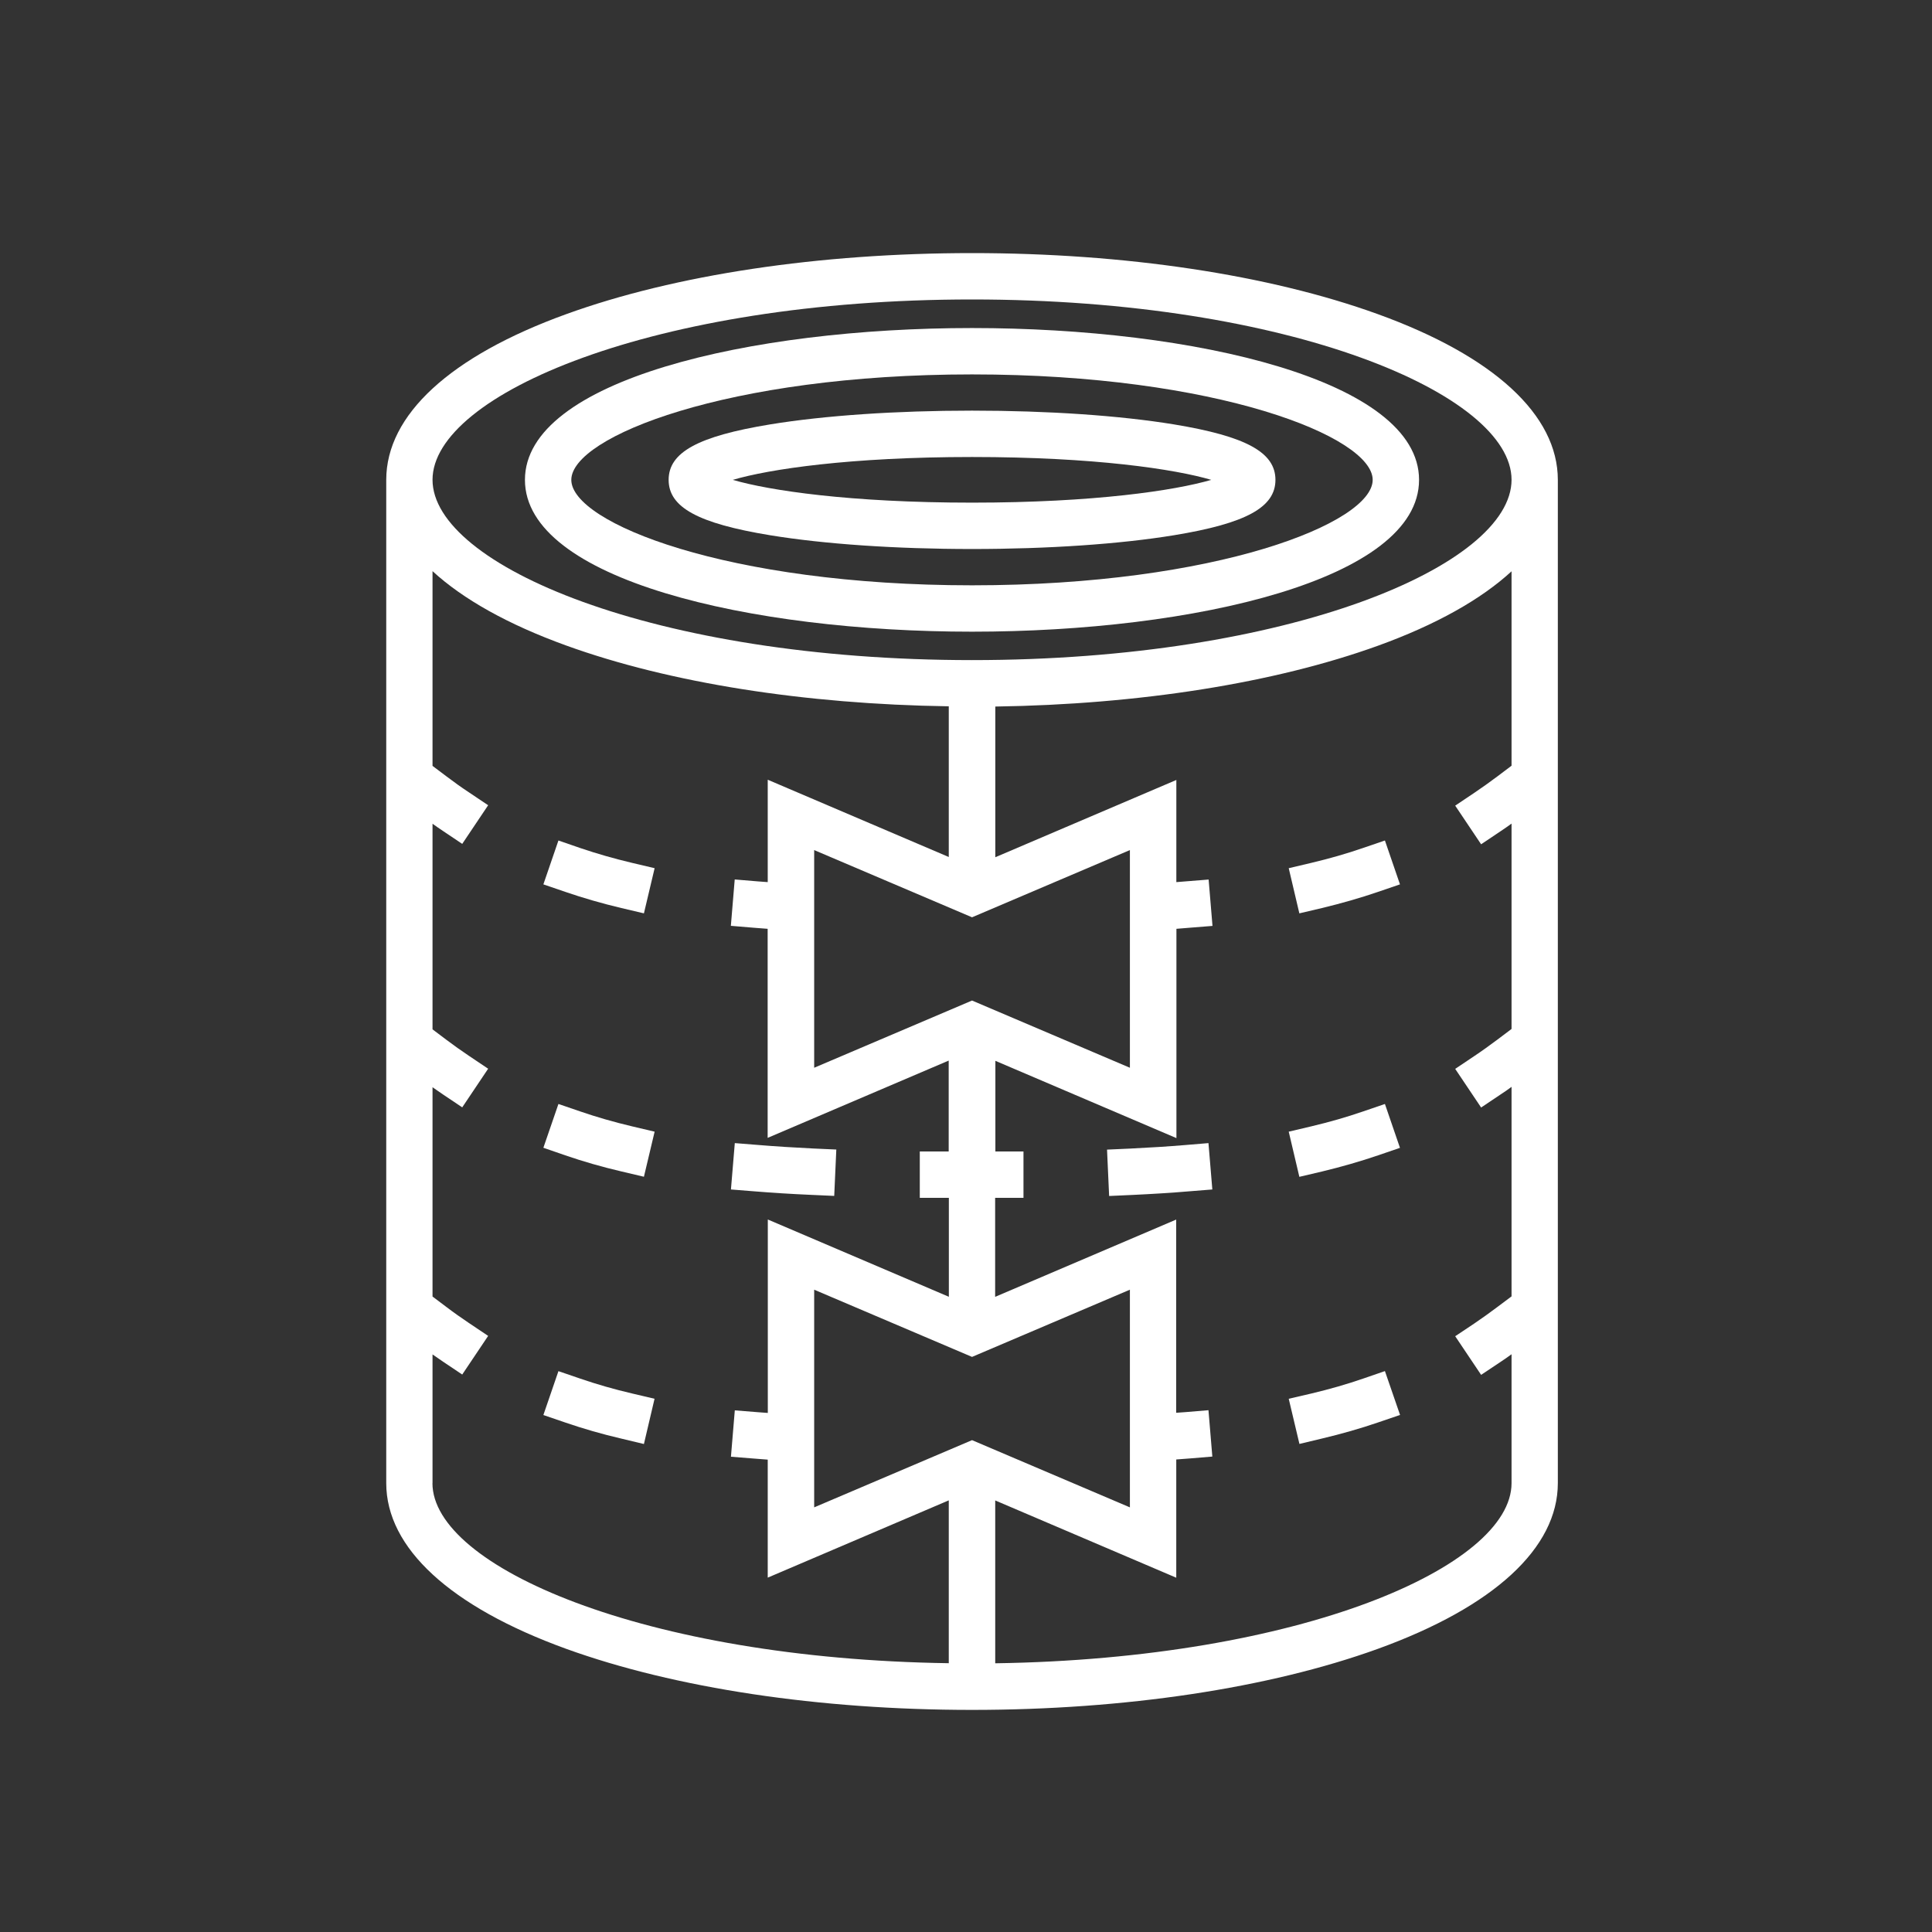 <svg width="24" height="24" viewBox="0 0 24 24" fill="none" xmlns="http://www.w3.org/2000/svg">
<rect x="0" y="0" width="24" height="24" fill="#333333" stroke="none"/>
<path d="M17.115 3.902C15.764 3.413 13.974 3.144 12.075 3.144C10.176 3.144 8.385 3.413 7.035 3.902C5.592 4.424 4.798 5.155 4.798 5.961V18.424C4.798 19.229 5.592 19.96 7.035 20.483C8.386 20.971 10.176 21.241 12.075 21.241C13.974 21.241 15.765 20.971 17.115 20.483C18.558 19.961 19.352 19.23 19.352 18.424V5.961C19.352 5.155 18.558 4.424 17.115 3.902ZM12.075 3.72C16.025 3.72 18.777 4.901 18.777 5.96C18.777 7.02 16.025 8.2 12.075 8.2C8.125 8.2 5.373 7.02 5.373 5.96C5.373 4.901 8.125 3.72 12.074 3.72L12.075 3.72ZM10.114 18.725V16.021L12.075 16.856L14.036 16.021V18.725L12.075 17.89L10.114 18.725ZM10.114 13.264V10.56L12.075 11.395L14.036 10.56V13.264L12.075 12.429L10.114 13.264ZM5.373 18.424V16.825C5.416 16.855 5.459 16.885 5.502 16.914L5.742 17.075L6.064 16.595L5.824 16.434C5.73 16.371 5.635 16.304 5.543 16.234L5.373 16.106V13.506C5.416 13.536 5.459 13.566 5.502 13.595L5.742 13.756L6.064 13.276L5.824 13.115C5.73 13.052 5.636 12.985 5.543 12.915L5.373 12.787V10.233C5.416 10.263 5.459 10.294 5.502 10.322L5.742 10.483L6.064 10.003L5.824 9.842C5.73 9.78 5.635 9.712 5.543 9.642L5.373 9.514V7.095C5.752 7.444 6.312 7.758 7.034 8.019C8.316 8.483 9.995 8.748 11.786 8.774V10.646L9.537 9.686V10.958L9.415 10.949L9.127 10.925L9.079 11.501L9.367 11.525L9.536 11.538V14.135L11.785 13.175V14.304H11.714H11.426V14.88H11.714H11.787V16.109L9.538 15.149V17.552L9.416 17.543L9.128 17.52L9.08 18.096L9.368 18.119L9.537 18.132V19.598L11.786 18.638V20.661C7.992 20.606 5.372 19.458 5.372 18.424H5.373ZM18.777 18.424C18.777 19.458 16.158 20.606 12.363 20.662V18.639L14.612 19.599V18.13L14.772 18.118L15.06 18.094L15.012 17.518L14.724 17.542L14.611 17.55V15.15L12.362 16.11V14.88H12.426H12.714V14.304H12.426H12.365V13.178L14.614 14.138V11.538L14.774 11.525L15.062 11.502L15.014 10.926L14.726 10.949L14.613 10.958V9.689L12.364 10.649V8.777C14.155 8.751 15.834 8.485 17.116 8.022C17.838 7.761 18.398 7.446 18.777 7.097V9.512L18.598 9.647C18.505 9.717 18.41 9.784 18.317 9.847L18.077 10.008L18.399 10.488L18.639 10.327C18.687 10.296 18.731 10.264 18.777 10.231V12.782L18.598 12.917C18.504 12.987 18.41 13.055 18.317 13.117L18.077 13.278L18.399 13.758L18.639 13.597C18.687 13.567 18.731 13.535 18.777 13.501V16.104L18.598 16.238C18.505 16.308 18.41 16.376 18.317 16.439L18.077 16.599L18.399 17.079L18.639 16.919C18.687 16.888 18.731 16.856 18.777 16.823L18.777 18.424Z" fill="white"/>
<path d="M12.075 7.847C14.834 7.847 17.628 7.199 17.628 5.961C17.628 4.723 14.832 4.075 12.075 4.075C9.317 4.075 6.521 4.723 6.521 5.961C6.521 7.199 9.315 7.847 12.075 7.847ZM12.075 4.651C15.113 4.651 17.052 5.426 17.052 5.961C17.052 6.495 15.113 7.271 12.075 7.271C9.036 7.271 7.097 6.495 7.097 5.961C7.097 5.426 9.037 4.651 12.075 4.651Z" fill="white"/>
<path d="M9.567 6.649C10.239 6.759 11.13 6.82 12.075 6.82C13.02 6.82 13.911 6.759 14.583 6.649C15.479 6.502 15.844 6.302 15.844 5.961C15.844 5.619 15.479 5.42 14.583 5.272C13.911 5.162 13.02 5.101 12.075 5.101C11.13 5.101 10.24 5.162 9.567 5.272C8.671 5.419 8.306 5.619 8.306 5.961C8.306 6.302 8.671 6.502 9.567 6.649ZM12.075 5.677C13.593 5.677 14.595 5.828 15.047 5.961C14.595 6.093 13.593 6.244 12.075 6.244C10.557 6.244 9.555 6.093 9.103 5.961C9.555 5.828 10.557 5.677 12.075 5.677H12.075Z" fill="white"/>
<path d="M16.932 17.126C16.729 17.196 16.513 17.258 16.289 17.311L16.009 17.376L16.142 17.937L16.422 17.87C16.662 17.813 16.898 17.746 17.119 17.67L17.392 17.577L17.204 17.032L16.932 17.126Z" fill="white"/>
<path d="M7.209 17.126L6.937 17.033L6.75 17.578L7.022 17.671C7.243 17.747 7.478 17.815 7.719 17.871L7.999 17.938L8.131 17.376L7.851 17.31C7.628 17.258 7.412 17.196 7.209 17.126Z" fill="white"/>
<path d="M14.725 14.224C14.51 14.242 14.286 14.256 14.04 14.268L13.752 14.281L13.778 14.857L14.066 14.844C14.319 14.832 14.55 14.818 14.772 14.799L15.06 14.776L15.012 14.2L14.725 14.224Z" fill="white"/>
<path d="M16.932 13.807C16.729 13.877 16.513 13.939 16.289 13.992L16.009 14.058L16.141 14.619L16.422 14.553C16.662 14.495 16.898 14.428 17.119 14.352L17.391 14.259L17.204 13.714L16.932 13.807Z" fill="white"/>
<path d="M10.075 14.843L10.363 14.856L10.389 14.28L10.101 14.267C9.855 14.255 9.631 14.241 9.416 14.223L9.128 14.2L9.08 14.776L9.368 14.799C9.591 14.817 9.822 14.832 10.075 14.843Z" fill="white"/>
<path d="M7.209 13.807L6.937 13.714L6.75 14.258L7.022 14.352C7.243 14.428 7.478 14.496 7.719 14.552L7.999 14.618L8.132 14.058L7.852 13.992C7.628 13.939 7.412 13.877 7.209 13.807Z" fill="white"/>
<path d="M16.932 10.534C16.729 10.604 16.513 10.666 16.289 10.719L16.009 10.785L16.141 11.346L16.422 11.28C16.662 11.222 16.898 11.155 17.119 11.079L17.391 10.986L17.204 10.441L16.932 10.534Z" fill="white"/>
<path d="M7.209 10.535L6.937 10.441L6.75 10.986L7.022 11.079C7.243 11.155 7.478 11.223 7.719 11.28L7.999 11.346L8.132 10.785L7.852 10.719C7.628 10.666 7.412 10.604 7.209 10.535Z" fill="white"/>
</svg>
